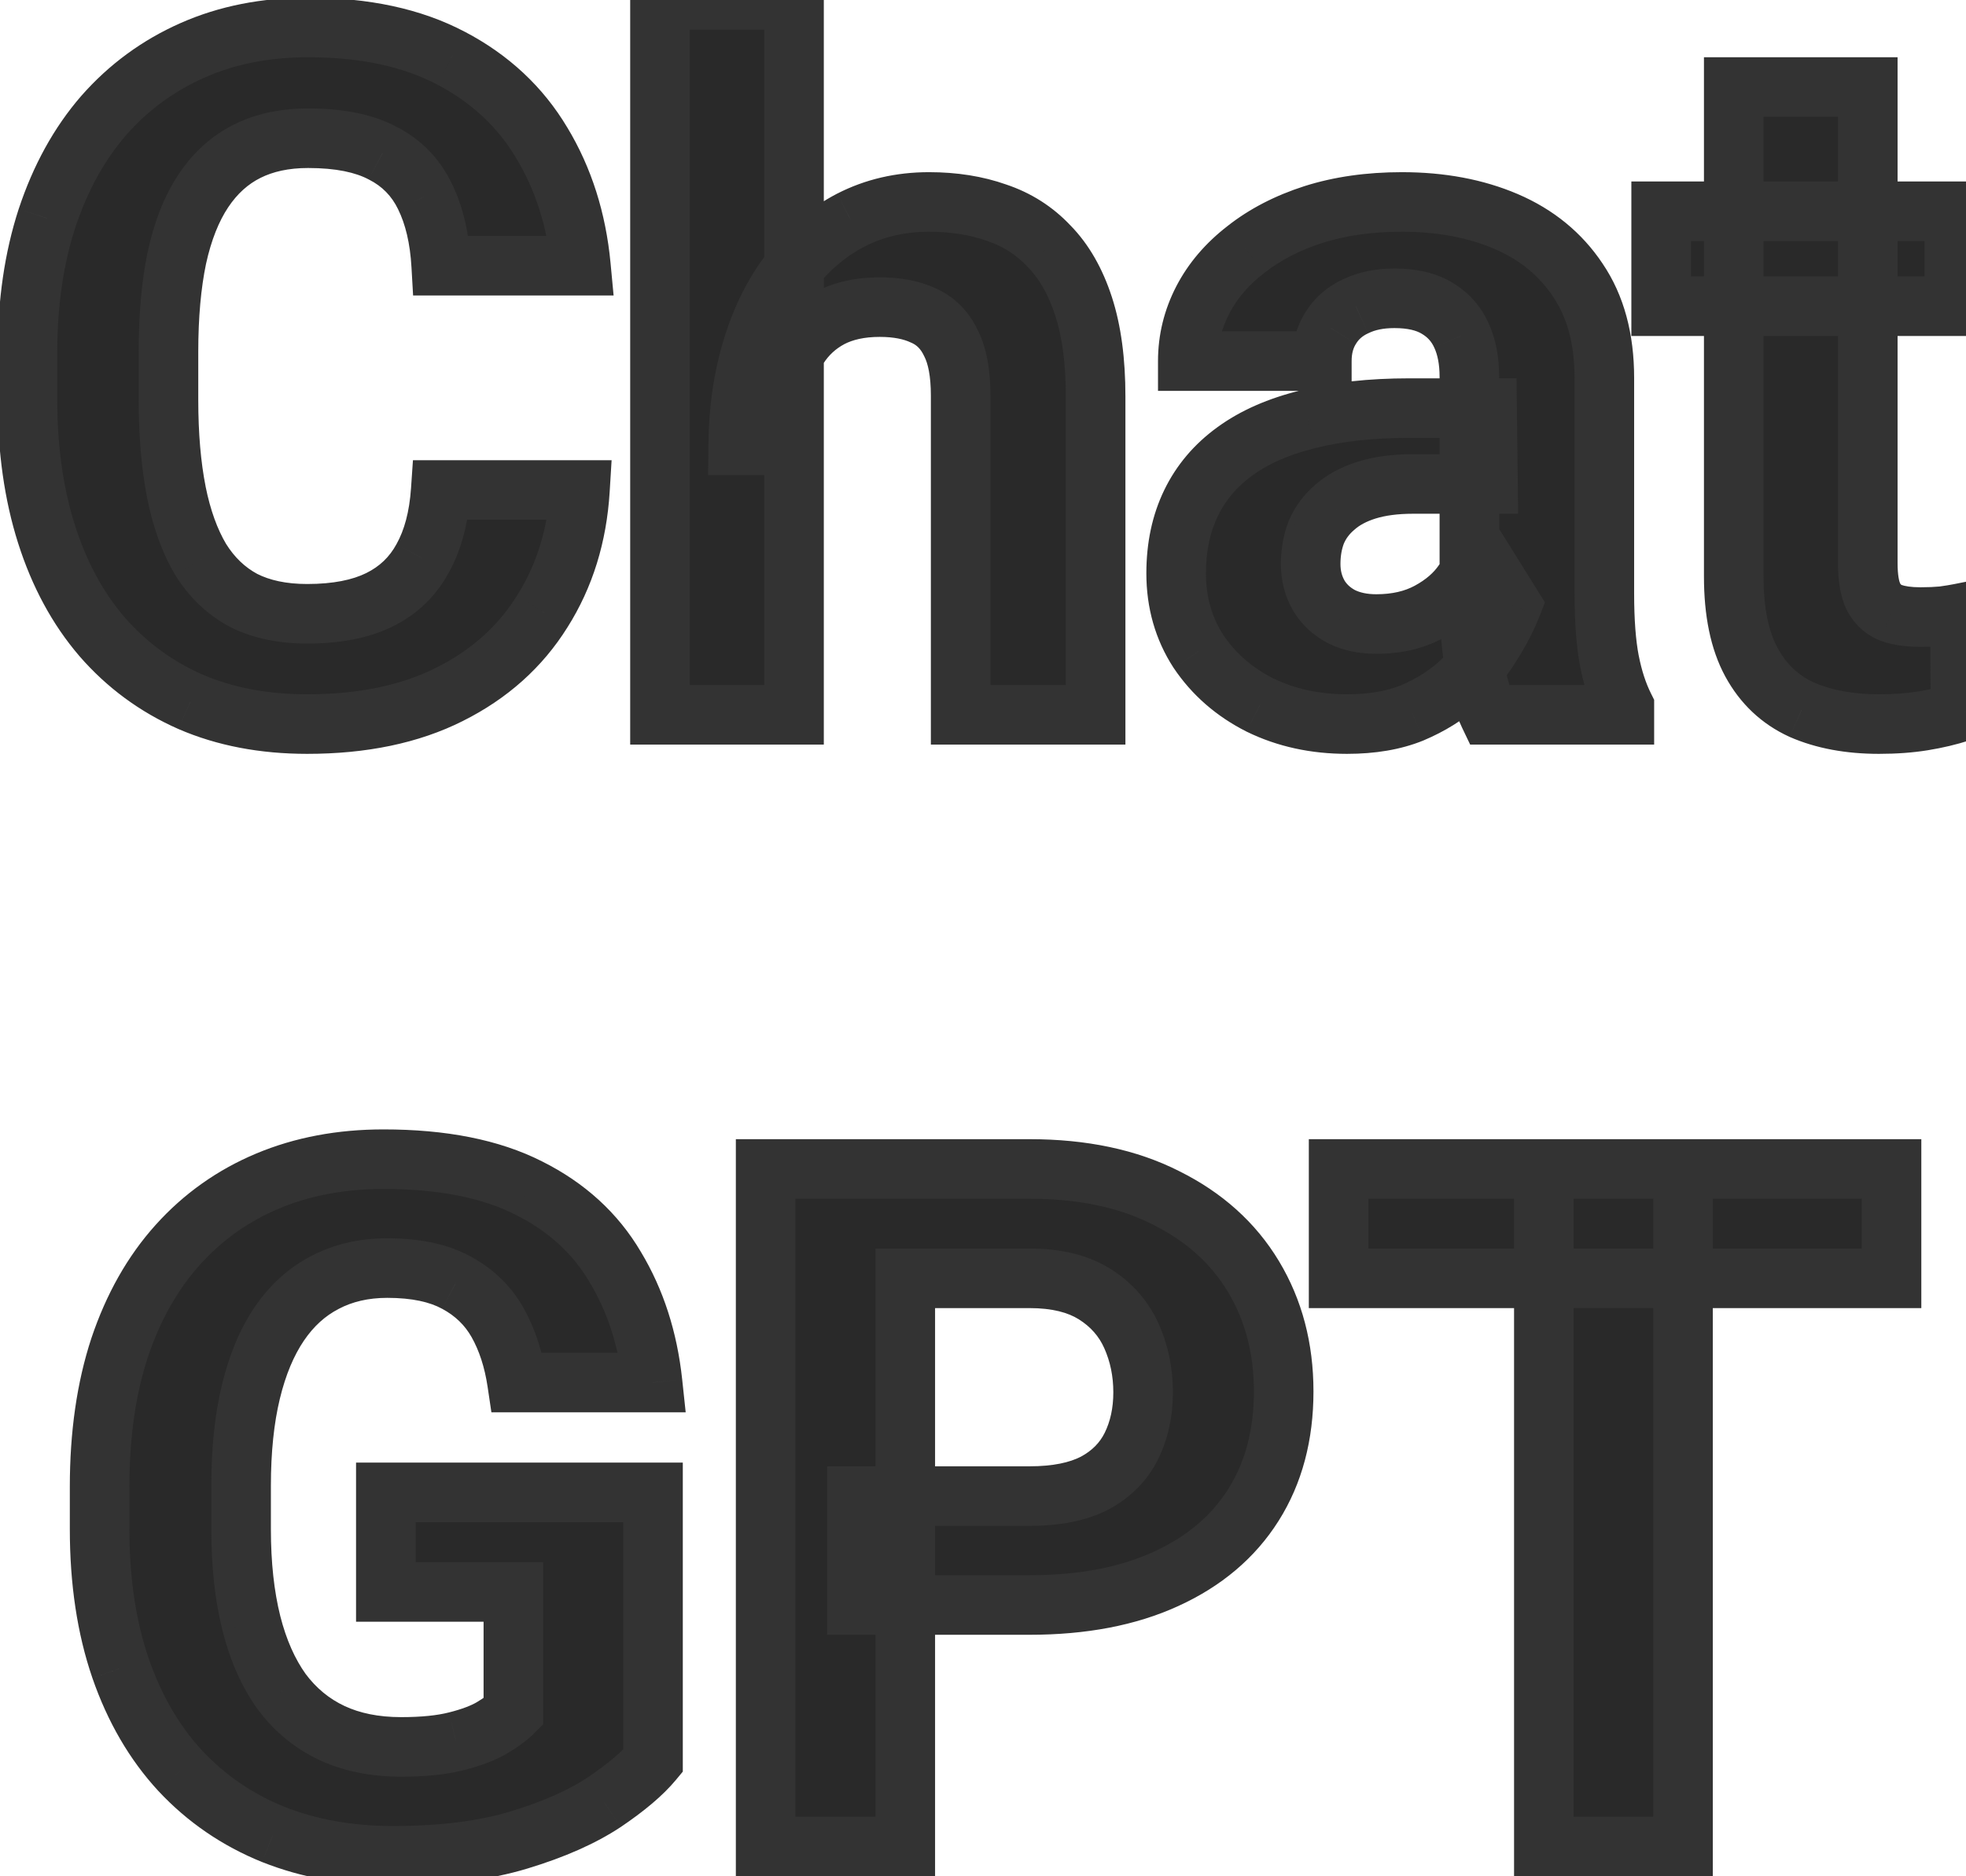 <svg width="66" height="63" viewBox="0 0 66 63" fill="none" xmlns="http://www.w3.org/2000/svg">
<path d="M14.797 16.453H19.469C19.375 17.984 18.953 19.344 18.203 20.531C17.463 21.719 16.427 22.646 15.094 23.312C13.771 23.979 12.177 24.312 10.312 24.312C8.854 24.312 7.547 24.062 6.391 23.562C5.234 23.052 4.245 22.323 3.422 21.375C2.609 20.427 1.99 19.281 1.562 17.938C1.135 16.594 0.922 15.088 0.922 13.422V11.844C0.922 10.177 1.141 8.672 1.578 7.328C2.026 5.974 2.661 4.823 3.484 3.875C4.318 2.927 5.312 2.198 6.469 1.688C7.625 1.177 8.917 0.922 10.344 0.922C12.24 0.922 13.838 1.266 15.141 1.953C16.453 2.641 17.469 3.589 18.188 4.797C18.917 6.005 19.354 7.38 19.5 8.922H14.812C14.76 8.005 14.578 7.229 14.266 6.594C13.953 5.948 13.479 5.464 12.844 5.141C12.219 4.807 11.385 4.641 10.344 4.641C9.562 4.641 8.88 4.786 8.297 5.078C7.714 5.37 7.224 5.812 6.828 6.406C6.432 7 6.135 7.75 5.938 8.656C5.75 9.552 5.656 10.604 5.656 11.812V13.422C5.656 14.599 5.745 15.635 5.922 16.531C6.099 17.417 6.37 18.167 6.734 18.781C7.109 19.385 7.589 19.844 8.172 20.156C8.766 20.458 9.479 20.609 10.312 20.609C11.292 20.609 12.099 20.453 12.734 20.141C13.37 19.828 13.854 19.365 14.188 18.75C14.531 18.135 14.734 17.37 14.797 16.453ZM26.656 0V24H22.156V0H26.656ZM26.016 14.953H24.781C24.792 13.776 24.948 12.693 25.25 11.703C25.552 10.703 25.984 9.839 26.547 9.109C27.109 8.37 27.781 7.797 28.562 7.391C29.354 6.984 30.229 6.781 31.188 6.781C32.021 6.781 32.776 6.901 33.453 7.141C34.141 7.37 34.729 7.745 35.219 8.266C35.719 8.776 36.104 9.448 36.375 10.281C36.646 11.115 36.781 12.125 36.781 13.312V24H32.25V13.281C32.25 12.531 32.141 11.943 31.922 11.516C31.713 11.078 31.406 10.771 31 10.594C30.604 10.406 30.115 10.312 29.531 10.312C28.885 10.312 28.333 10.432 27.875 10.672C27.427 10.912 27.068 11.245 26.797 11.672C26.526 12.088 26.328 12.578 26.203 13.141C26.078 13.703 26.016 14.307 26.016 14.953ZM49.328 20.188V12.656C49.328 12.115 49.24 11.651 49.062 11.266C48.885 10.87 48.609 10.562 48.234 10.344C47.87 10.125 47.396 10.016 46.812 10.016C46.312 10.016 45.88 10.104 45.516 10.281C45.151 10.448 44.87 10.693 44.672 11.016C44.474 11.328 44.375 11.698 44.375 12.125H39.875C39.875 11.406 40.042 10.724 40.375 10.078C40.708 9.432 41.193 8.865 41.828 8.375C42.464 7.875 43.219 7.484 44.094 7.203C44.979 6.922 45.969 6.781 47.062 6.781C48.375 6.781 49.542 7 50.562 7.438C51.583 7.875 52.385 8.531 52.969 9.406C53.562 10.281 53.859 11.375 53.859 12.688V19.922C53.859 20.849 53.917 21.609 54.031 22.203C54.146 22.787 54.312 23.297 54.531 23.734V24H49.984C49.766 23.542 49.599 22.969 49.484 22.281C49.38 21.583 49.328 20.885 49.328 20.188ZM49.922 13.703L49.953 16.25H47.438C46.844 16.25 46.328 16.318 45.891 16.453C45.453 16.588 45.094 16.781 44.812 17.031C44.531 17.271 44.323 17.552 44.188 17.875C44.062 18.198 44 18.552 44 18.938C44 19.323 44.089 19.672 44.266 19.984C44.443 20.287 44.698 20.526 45.031 20.703C45.365 20.87 45.755 20.953 46.203 20.953C46.88 20.953 47.469 20.818 47.969 20.547C48.469 20.276 48.854 19.943 49.125 19.547C49.406 19.151 49.552 18.776 49.562 18.422L50.75 20.328C50.583 20.755 50.354 21.198 50.062 21.656C49.781 22.115 49.422 22.547 48.984 22.953C48.547 23.349 48.021 23.677 47.406 23.938C46.792 24.188 46.062 24.312 45.219 24.312C44.146 24.312 43.172 24.099 42.297 23.672C41.432 23.234 40.745 22.635 40.234 21.875C39.734 21.104 39.484 20.229 39.484 19.25C39.484 18.365 39.651 17.578 39.984 16.891C40.318 16.203 40.807 15.625 41.453 15.156C42.109 14.677 42.927 14.318 43.906 14.078C44.885 13.828 46.021 13.703 47.312 13.703H49.922ZM65.609 7.094V10.281H55.766V7.094H65.609ZM58.203 2.922H62.703V18.906C62.703 19.396 62.766 19.771 62.891 20.031C63.026 20.292 63.224 20.474 63.484 20.578C63.745 20.672 64.073 20.719 64.469 20.719C64.75 20.719 65 20.708 65.219 20.688C65.448 20.656 65.641 20.625 65.797 20.594L65.812 23.906C65.427 24.031 65.01 24.13 64.562 24.203C64.115 24.276 63.62 24.312 63.078 24.312C62.089 24.312 61.224 24.151 60.484 23.828C59.755 23.495 59.193 22.963 58.797 22.234C58.401 21.505 58.203 20.547 58.203 19.359V2.922ZM21.922 50.109V59.125C21.568 59.552 21.021 60.016 20.281 60.516C19.542 61.005 18.588 61.427 17.422 61.781C16.255 62.135 14.844 62.312 13.188 62.312C11.719 62.312 10.38 62.073 9.172 61.594C7.964 61.104 6.922 60.391 6.047 59.453C5.182 58.516 4.516 57.37 4.047 56.016C3.578 54.651 3.344 53.094 3.344 51.344V49.922C3.344 48.172 3.568 46.615 4.016 45.25C4.474 43.885 5.125 42.734 5.969 41.797C6.812 40.859 7.818 40.146 8.984 39.656C10.151 39.167 11.448 38.922 12.875 38.922C14.854 38.922 16.479 39.245 17.75 39.891C19.021 40.526 19.99 41.411 20.656 42.547C21.333 43.672 21.75 44.964 21.906 46.422H17.359C17.245 45.651 17.026 44.979 16.703 44.406C16.38 43.833 15.917 43.385 15.312 43.062C14.719 42.74 13.948 42.578 13 42.578C12.219 42.578 11.521 42.74 10.906 43.062C10.302 43.375 9.792 43.839 9.375 44.453C8.958 45.068 8.641 45.828 8.422 46.734C8.203 47.641 8.094 48.693 8.094 49.891V51.344C8.094 52.531 8.208 53.583 8.438 54.5C8.667 55.406 9.005 56.172 9.453 56.797C9.911 57.411 10.474 57.875 11.141 58.188C11.807 58.5 12.583 58.656 13.469 58.656C14.208 58.656 14.823 58.594 15.312 58.469C15.812 58.344 16.213 58.193 16.516 58.016C16.828 57.828 17.068 57.651 17.234 57.484V53.453H12.953V50.109H21.922ZM34.562 53.891H28.766V50.234H34.562C35.458 50.234 36.188 50.089 36.75 49.797C37.312 49.495 37.724 49.078 37.984 48.547C38.245 48.016 38.375 47.417 38.375 46.75C38.375 46.073 38.245 45.443 37.984 44.859C37.724 44.276 37.312 43.807 36.75 43.453C36.188 43.099 35.458 42.922 34.562 42.922H30.391V62H25.703V39.25H34.562C36.344 39.25 37.87 39.573 39.141 40.219C40.422 40.854 41.401 41.734 42.078 42.859C42.755 43.984 43.094 45.271 43.094 46.719C43.094 48.188 42.755 49.458 42.078 50.531C41.401 51.604 40.422 52.432 39.141 53.016C37.87 53.599 36.344 53.891 34.562 53.891ZM56.5 39.25V62H51.828V39.25H56.5ZM63.5 39.25V42.922H44.938V39.25H63.5Z" fill="#292929"/>
<path d="M14.797 16.453V15.453H13.863L13.799 16.385L14.797 16.453ZM19.469 16.453L20.467 16.514L20.532 15.453H19.469V16.453ZM18.203 20.531L17.358 19.997L17.354 20.003L18.203 20.531ZM15.094 23.312L14.646 22.418L14.644 22.419L15.094 23.312ZM6.391 23.562L5.987 24.477L5.994 24.48L6.391 23.562ZM3.422 21.375L2.663 22.026L2.667 22.031L3.422 21.375ZM1.578 7.328L0.629 7.014L0.627 7.019L1.578 7.328ZM3.484 3.875L2.733 3.215L2.729 3.219L3.484 3.875ZM15.141 1.953L14.674 2.837L14.677 2.839L15.141 1.953ZM18.188 4.797L17.328 5.308L17.331 5.314L18.188 4.797ZM19.5 8.922V9.922H20.599L20.496 8.828L19.5 8.922ZM14.812 8.922L13.814 8.979L13.868 9.922H14.812V8.922ZM14.266 6.594L13.365 7.029L13.368 7.035L14.266 6.594ZM12.844 5.141L12.373 6.023L12.382 6.028L12.391 6.032L12.844 5.141ZM5.938 8.656L4.96 8.443L4.959 8.451L5.938 8.656ZM5.922 16.531L4.941 16.725L4.941 16.727L5.922 16.531ZM6.734 18.781L5.874 19.291L5.879 19.3L5.885 19.309L6.734 18.781ZM8.172 20.156L7.7 21.038L7.709 21.043L7.718 21.047L8.172 20.156ZM14.188 18.75L13.315 18.262L13.309 18.273L14.188 18.75ZM14.797 17.453H19.469V15.453H14.797V17.453ZM18.471 16.392C18.386 17.771 18.01 18.965 17.358 19.997L19.049 21.065C19.897 19.723 20.364 18.198 20.467 16.514L18.471 16.392ZM17.354 20.003C16.719 21.023 15.826 21.828 14.646 22.418L15.541 24.207C17.028 23.463 18.208 22.414 19.052 21.06L17.354 20.003ZM14.644 22.419C13.492 23 12.06 23.312 10.312 23.312V25.312C12.294 25.312 14.05 24.958 15.544 24.206L14.644 22.419ZM10.312 23.312C8.969 23.312 7.8 23.083 6.788 22.645L5.994 24.48C7.293 25.042 8.739 25.312 10.312 25.312V23.312ZM6.794 22.648C5.772 22.196 4.903 21.555 4.177 20.719L2.667 22.031C3.587 23.09 4.697 23.908 5.987 24.477L6.794 22.648ZM4.181 20.724C3.466 19.89 2.907 18.867 2.516 17.635L0.609 18.24C1.072 19.695 1.752 20.964 2.663 22.026L4.181 20.724ZM2.516 17.635C2.125 16.405 1.922 15.004 1.922 13.422H-0.078C-0.078 15.173 0.146 16.783 0.609 18.24L2.516 17.635ZM1.922 13.422V11.844H-0.078V13.422H1.922ZM1.922 11.844C1.922 10.264 2.129 8.865 2.529 7.638L0.627 7.019C0.152 8.478 -0.078 10.09 -0.078 11.844H1.922ZM2.528 7.642C2.94 6.397 3.514 5.366 4.24 4.531L2.729 3.219C1.809 4.28 1.113 5.551 0.629 7.014L2.528 7.642ZM4.235 4.535C4.973 3.697 5.849 3.054 6.873 2.602L6.065 0.773C4.776 1.342 3.663 2.158 2.733 3.215L4.235 4.535ZM6.873 2.602C7.886 2.155 9.038 1.922 10.344 1.922V-0.078C8.796 -0.078 7.364 0.199 6.065 0.773L6.873 2.602ZM10.344 1.922C12.122 1.922 13.551 2.245 14.674 2.837L15.607 1.069C14.126 0.287 12.357 -0.078 10.344 -0.078V1.922ZM14.677 2.839C15.834 3.445 16.709 4.268 17.328 5.308L19.047 4.286C18.228 2.91 17.072 1.836 15.605 1.067L14.677 2.839ZM17.331 5.314C17.976 6.381 18.371 7.609 18.504 9.016L20.496 8.828C20.337 7.151 19.858 5.629 19.044 4.28L17.331 5.314ZM19.5 7.922H14.812V9.922H19.5V7.922ZM15.811 8.865C15.753 7.853 15.549 6.938 15.163 6.152L13.368 7.035C13.607 7.52 13.768 8.158 13.814 8.979L15.811 8.865ZM15.166 6.158C14.759 5.317 14.129 4.672 13.297 4.249L12.391 6.032C12.83 6.255 13.148 6.579 13.366 7.029L15.166 6.158ZM13.314 4.258C12.492 3.82 11.478 3.641 10.344 3.641V5.641C11.293 5.641 11.945 5.795 12.373 6.023L13.314 4.258ZM10.344 3.641C9.438 3.641 8.597 3.81 7.85 4.184L8.744 5.973C9.164 5.763 9.687 5.641 10.344 5.641V3.641ZM7.85 4.184C7.096 4.56 6.479 5.127 5.996 5.852L7.66 6.961C7.969 6.498 8.331 6.179 8.744 5.973L7.85 4.184ZM5.996 5.852C5.514 6.575 5.177 7.45 4.961 8.443L6.914 8.87C7.093 8.05 7.351 7.425 7.66 6.961L5.996 5.852ZM4.959 8.451C4.753 9.432 4.656 10.556 4.656 11.812H6.656C6.656 10.652 6.747 9.672 6.916 8.861L4.959 8.451ZM4.656 11.812V13.422H6.656V11.812H4.656ZM4.656 13.422C4.656 14.646 4.748 15.75 4.941 16.725L6.903 16.337C6.741 15.521 6.656 14.552 6.656 13.422H4.656ZM4.941 16.727C5.135 17.696 5.439 18.558 5.874 19.291L7.594 18.271C7.3 17.775 7.063 17.138 6.902 16.335L4.941 16.727ZM5.885 19.309C6.345 20.05 6.95 20.636 7.7 21.038L8.644 19.275C8.227 19.051 7.874 18.72 7.584 18.254L5.885 19.309ZM7.718 21.047C8.483 21.437 9.36 21.609 10.312 21.609V19.609C9.598 19.609 9.048 19.48 8.625 19.265L7.718 21.047ZM10.312 21.609C11.389 21.609 12.361 21.439 13.176 21.038L12.293 19.243C11.837 19.468 11.194 19.609 10.312 19.609V21.609ZM13.176 21.038C13.995 20.635 14.633 20.026 15.066 19.227L13.309 18.273C13.075 18.703 12.745 19.021 12.293 19.243L13.176 21.038ZM15.06 19.238C15.495 18.461 15.725 17.542 15.795 16.521L13.799 16.385C13.744 17.197 13.568 17.809 13.315 18.262L15.06 19.238ZM26.656 0H27.656V-1H26.656V0ZM26.656 24V25H27.656V24H26.656ZM22.156 24H21.156V25H22.156V24ZM22.156 0V-1H21.156V0H22.156ZM26.016 14.953V15.953H27.016V14.953H26.016ZM24.781 14.953L23.781 14.944L23.772 15.953H24.781V14.953ZM25.25 11.703L26.206 11.995L26.207 11.992L25.25 11.703ZM26.547 9.109L27.339 9.72L27.343 9.715L26.547 9.109ZM28.562 7.391L28.106 6.501L28.101 6.503L28.562 7.391ZM33.453 7.141L33.12 8.083L33.128 8.086L33.137 8.089L33.453 7.141ZM35.219 8.266L34.49 8.951L34.497 8.958L34.504 8.965L35.219 8.266ZM36.375 10.281L37.326 9.972L36.375 10.281ZM36.781 24V25H37.781V24H36.781ZM32.25 24H31.25V25H32.25V24ZM31.922 11.516L31.019 11.946L31.025 11.959L31.032 11.972L31.922 11.516ZM31 10.594L30.572 11.498L30.586 11.504L30.6 11.51L31 10.594ZM27.875 10.672L27.412 9.786L27.403 9.79L27.875 10.672ZM26.797 11.672L27.635 12.217L27.641 12.207L26.797 11.672ZM25.656 0V24H27.656V0H25.656ZM26.656 23H22.156V25H26.656V23ZM23.156 24V0H21.156V24H23.156ZM22.156 1H26.656V-1H22.156V1ZM26.016 13.953H24.781V15.953H26.016V13.953ZM25.781 14.962C25.791 13.868 25.936 12.881 26.206 11.995L24.294 11.411C23.96 12.504 23.792 13.684 23.781 14.944L25.781 14.962ZM26.207 11.992C26.479 11.093 26.86 10.341 27.339 9.72L25.755 8.499C25.109 9.336 24.625 10.313 24.293 11.414L26.207 11.992ZM27.343 9.715C27.821 9.086 28.381 8.612 29.024 8.278L28.101 6.503C27.182 6.982 26.398 7.654 25.751 8.504L27.343 9.715ZM29.019 8.28C29.659 7.952 30.375 7.781 31.188 7.781V5.781C30.083 5.781 29.05 6.017 28.106 6.501L29.019 8.28ZM31.188 7.781C31.925 7.781 32.565 7.887 33.12 8.083L33.787 6.198C32.987 5.915 32.117 5.781 31.188 5.781V7.781ZM33.137 8.089C33.669 8.267 34.116 8.552 34.49 8.951L35.947 7.581C35.343 6.937 34.612 6.473 33.769 6.192L33.137 8.089ZM34.504 8.965C34.875 9.343 35.19 9.871 35.424 10.59L37.326 9.972C37.018 9.025 36.563 8.209 35.933 7.566L34.504 8.965ZM35.424 10.59C35.653 11.296 35.781 12.195 35.781 13.312H37.781C37.781 12.055 37.639 10.934 37.326 9.972L35.424 10.59ZM35.781 13.312V24H37.781V13.312H35.781ZM36.781 23H32.25V25H36.781V23ZM33.25 24V13.281H31.25V24H33.25ZM33.25 13.281C33.25 12.453 33.132 11.685 32.812 11.06L31.032 11.972C31.149 12.2 31.25 12.609 31.25 13.281H33.25ZM32.825 11.086C32.523 10.453 32.048 9.96 31.4 9.677L30.6 11.51C30.765 11.582 30.904 11.704 31.019 11.946L32.825 11.086ZM31.428 9.69C30.862 9.422 30.216 9.312 29.531 9.312V11.312C30.013 11.312 30.347 11.391 30.572 11.498L31.428 9.69ZM29.531 9.312C28.763 9.312 28.044 9.455 27.412 9.786L28.338 11.558C28.622 11.41 29.007 11.312 29.531 11.312V9.312ZM27.403 9.79C26.804 10.111 26.316 10.563 25.952 11.136L27.641 12.207C27.819 11.927 28.05 11.712 28.347 11.554L27.403 9.79ZM25.958 11.127C25.613 11.658 25.374 12.263 25.227 12.924L27.179 13.358C27.282 12.893 27.439 12.519 27.635 12.217L25.958 11.127ZM25.227 12.924C25.084 13.565 25.016 14.243 25.016 14.953H27.016C27.016 14.372 27.072 13.841 27.179 13.358L25.227 12.924ZM49.062 11.266L48.15 11.674L48.154 11.683L49.062 11.266ZM48.234 10.344L47.72 11.201L47.73 11.207L48.234 10.344ZM45.516 10.281L45.931 11.191L45.942 11.186L45.953 11.181L45.516 10.281ZM44.672 11.016L45.517 11.551L45.521 11.544L45.525 11.538L44.672 11.016ZM44.375 12.125V13.125H45.375V12.125H44.375ZM39.875 12.125H38.875V13.125H39.875V12.125ZM40.375 10.078L39.486 9.619L40.375 10.078ZM41.828 8.375L42.438 9.167L42.447 9.161L41.828 8.375ZM44.094 7.203L43.791 6.25L43.788 6.251L44.094 7.203ZM52.969 9.406L52.137 9.961L52.141 9.968L52.969 9.406ZM54.031 22.203L53.049 22.393L53.05 22.396L54.031 22.203ZM54.531 23.734H55.531V23.498L55.426 23.287L54.531 23.734ZM54.531 24V25H55.531V24H54.531ZM49.984 24L49.082 24.431L49.354 25H49.984V24ZM49.484 22.281L48.495 22.429L48.497 22.437L48.498 22.446L49.484 22.281ZM49.922 13.703L50.922 13.691L50.91 12.703H49.922V13.703ZM49.953 16.25V17.25H50.965L50.953 16.238L49.953 16.25ZM44.812 17.031L45.461 17.793L45.469 17.786L45.477 17.779L44.812 17.031ZM44.188 17.875L43.265 17.488L43.26 17.501L43.255 17.514L44.188 17.875ZM44.266 19.984L43.396 20.477L43.399 20.484L43.403 20.49L44.266 19.984ZM45.031 20.703L44.562 21.586L44.573 21.592L44.584 21.598L45.031 20.703ZM49.125 19.547L48.31 18.968L48.305 18.975L48.3 18.982L49.125 19.547ZM49.562 18.422L50.411 17.893L48.66 15.082L48.563 18.392L49.562 18.422ZM50.75 20.328L51.682 20.692L51.864 20.225L51.599 19.799L50.75 20.328ZM50.062 21.656L49.219 21.119L49.215 21.126L49.21 21.133L50.062 21.656ZM48.984 22.953L49.655 23.695L49.665 23.686L48.984 22.953ZM47.406 23.938L47.783 24.864L47.79 24.861L47.796 24.858L47.406 23.938ZM42.297 23.672L41.845 24.564L41.852 24.567L41.858 24.57L42.297 23.672ZM40.234 21.875L39.395 22.419L39.4 22.426L39.404 22.432L40.234 21.875ZM41.453 15.156L42.041 15.966L42.043 15.964L41.453 15.156ZM43.906 14.078L44.144 15.05L44.154 15.047L43.906 14.078ZM50.328 20.188V12.656H48.328V20.188H50.328ZM50.328 12.656C50.328 12.009 50.223 11.396 49.971 10.848L48.154 11.683C48.257 11.907 48.328 12.22 48.328 12.656H50.328ZM49.975 10.857C49.713 10.27 49.294 9.804 48.738 9.48L47.73 11.207C47.925 11.321 48.058 11.469 48.15 11.674L49.975 10.857ZM48.749 9.486C48.181 9.146 47.512 9.016 46.812 9.016V11.016C47.279 11.016 47.558 11.104 47.72 11.201L48.749 9.486ZM46.812 9.016C46.196 9.016 45.608 9.125 45.079 9.382L45.953 11.181C46.153 11.083 46.429 11.016 46.812 11.016V9.016ZM45.1 9.372C44.566 9.616 44.127 9.99 43.819 10.493L45.525 11.538C45.612 11.395 45.736 11.28 45.931 11.191L45.1 9.372ZM43.827 10.481C43.513 10.977 43.375 11.538 43.375 12.125H45.375C45.375 11.857 45.435 11.68 45.517 11.551L43.827 10.481ZM44.375 11.125H39.875V13.125H44.375V11.125ZM40.875 12.125C40.875 11.568 41.003 11.042 41.264 10.537L39.486 9.619C39.081 10.405 38.875 11.245 38.875 12.125H40.875ZM41.264 10.537C41.523 10.034 41.907 9.577 42.438 9.167L41.218 7.583C40.478 8.153 39.894 8.83 39.486 9.619L41.264 10.537ZM42.447 9.161C42.977 8.744 43.623 8.405 44.4 8.155L43.788 6.251C42.815 6.564 41.95 7.006 41.21 7.589L42.447 9.161ZM44.397 8.156C45.168 7.911 46.054 7.781 47.062 7.781V5.781C45.884 5.781 44.79 5.933 43.791 6.25L44.397 8.156ZM47.062 7.781C48.264 7.781 49.293 7.981 50.169 8.357L50.956 6.518C49.791 6.019 48.486 5.781 47.062 5.781V7.781ZM50.169 8.357C51.022 8.722 51.667 9.257 52.137 9.961L53.801 8.852C53.104 7.806 52.145 7.028 50.956 6.518L50.169 8.357ZM52.141 9.968C52.598 10.641 52.859 11.527 52.859 12.688H54.859C54.859 11.223 54.527 9.922 53.796 8.845L52.141 9.968ZM52.859 12.688V19.922H54.859V12.688H52.859ZM52.859 19.922C52.859 20.883 52.918 21.713 53.049 22.393L55.013 22.014C54.915 21.506 54.859 20.815 54.859 19.922H52.859ZM53.05 22.396C53.178 23.049 53.37 23.648 53.637 24.182L55.426 23.287C55.255 22.945 55.113 22.524 55.013 22.01L53.05 22.396ZM53.531 23.734V24H55.531V23.734H53.531ZM54.531 23H49.984V25H54.531V23ZM50.887 23.569C50.72 23.22 50.575 22.744 50.471 22.117L48.498 22.446C48.623 23.194 48.811 23.863 49.082 24.431L50.887 23.569ZM50.473 22.134C50.377 21.484 50.328 20.835 50.328 20.188H48.328C48.328 20.935 48.384 21.683 48.495 22.429L50.473 22.134ZM48.922 13.715L48.953 16.262L50.953 16.238L50.922 13.691L48.922 13.715ZM49.953 15.25H47.438V17.25H49.953V15.25ZM47.438 15.25C46.772 15.25 46.152 15.325 45.595 15.498L46.186 17.408C46.505 17.31 46.916 17.25 47.438 17.25V15.25ZM45.595 15.498C45.05 15.666 44.557 15.921 44.148 16.284L45.477 17.779C45.631 17.642 45.856 17.511 46.186 17.408L45.595 15.498ZM44.164 16.27C43.77 16.605 43.465 17.013 43.265 17.488L45.11 18.262C45.181 18.091 45.292 17.936 45.461 17.793L44.164 16.27ZM43.255 17.514C43.081 17.964 43 18.442 43 18.938H45C45 18.662 45.044 18.431 45.12 18.236L43.255 17.514ZM43 18.938C43 19.483 43.127 20.004 43.396 20.477L45.136 19.491C45.05 19.34 45 19.163 45 18.938H43ZM43.403 20.49C43.681 20.965 44.078 21.329 44.562 21.586L45.5 19.82C45.317 19.723 45.204 19.608 45.128 19.479L43.403 20.49ZM44.584 21.598C45.081 21.846 45.631 21.953 46.203 21.953V19.953C45.879 19.953 45.648 19.893 45.478 19.809L44.584 21.598ZM46.203 21.953C47.015 21.953 47.773 21.79 48.445 21.426L47.492 19.668C47.164 19.845 46.745 19.953 46.203 19.953V21.953ZM48.445 21.426C49.059 21.094 49.575 20.661 49.95 20.112L48.3 18.982C48.134 19.225 47.879 19.458 47.492 19.668L48.445 21.426ZM49.94 20.126C50.295 19.627 50.544 19.064 50.562 18.451L48.563 18.392C48.56 18.488 48.518 18.675 48.31 18.968L49.94 20.126ZM48.714 18.951L49.901 20.857L51.599 19.799L50.411 17.893L48.714 18.951ZM49.818 19.965C49.679 20.321 49.482 20.706 49.219 21.119L50.906 22.193C51.227 21.69 51.487 21.189 51.682 20.692L49.818 19.965ZM49.21 21.133C48.981 21.506 48.682 21.869 48.304 22.22L49.665 23.686C50.162 23.225 50.581 22.723 50.915 22.179L49.21 21.133ZM48.313 22.212C47.969 22.523 47.541 22.794 47.016 23.017L47.796 24.858C48.501 24.56 49.125 24.175 49.655 23.695L48.313 22.212ZM47.029 23.011C46.562 23.201 45.967 23.312 45.219 23.312V25.312C46.158 25.312 47.021 25.174 47.783 24.864L47.029 23.011ZM45.219 23.312C44.282 23.312 43.461 23.127 42.736 22.773L41.858 24.57C42.883 25.071 44.01 25.312 45.219 25.312V23.312ZM42.748 22.78C42.028 22.415 41.474 21.927 41.065 21.318L39.404 22.432C40.016 23.343 40.837 24.054 41.845 24.564L42.748 22.78ZM41.073 21.331C40.685 20.733 40.484 20.049 40.484 19.25H38.484C38.484 20.409 38.783 21.476 39.395 22.419L41.073 21.331ZM40.484 19.25C40.484 18.492 40.627 17.858 40.884 17.327L39.085 16.454C38.676 17.298 38.484 18.237 38.484 19.25H40.484ZM40.884 17.327C41.142 16.794 41.522 16.342 42.041 15.966L40.866 14.347C40.093 14.908 39.493 15.612 39.085 16.454L40.884 17.327ZM42.043 15.964C42.572 15.578 43.262 15.265 44.144 15.05L43.669 13.107C42.592 13.37 41.647 13.776 40.863 14.349L42.043 15.964ZM44.154 15.047C45.033 14.822 46.082 14.703 47.312 14.703V12.703C45.959 12.703 44.738 12.834 43.659 13.109L44.154 15.047ZM47.312 14.703H49.922V12.703H47.312V14.703ZM65.609 7.094H66.609V6.094H65.609V7.094ZM65.609 10.281V11.281H66.609V10.281H65.609ZM55.766 10.281H54.766V11.281H55.766V10.281ZM55.766 7.094V6.094H54.766V7.094H55.766ZM58.203 2.922V1.922H57.203V2.922H58.203ZM62.703 2.922H63.703V1.922H62.703V2.922ZM62.891 20.031L61.989 20.464L61.996 20.478L62.003 20.493L62.891 20.031ZM63.484 20.578L63.113 21.507L63.129 21.513L63.146 21.519L63.484 20.578ZM65.219 20.688L65.314 21.683L65.334 21.681L65.354 21.678L65.219 20.688ZM65.797 20.594L66.797 20.589L66.791 19.375L65.601 19.613L65.797 20.594ZM65.812 23.906L66.121 24.858L66.816 24.632L66.812 23.901L65.812 23.906ZM60.484 23.828L60.069 24.738L60.076 24.741L60.084 24.745L60.484 23.828ZM64.609 7.094V10.281H66.609V7.094H64.609ZM65.609 9.281H55.766V11.281H65.609V9.281ZM56.766 10.281V7.094H54.766V10.281H56.766ZM55.766 8.094H65.609V6.094H55.766V8.094ZM58.203 3.922H62.703V1.922H58.203V3.922ZM61.703 2.922V18.906H63.703V2.922H61.703ZM61.703 18.906C61.703 19.455 61.769 20.006 61.989 20.464L63.792 19.599C63.762 19.536 63.703 19.337 63.703 18.906H61.703ZM62.003 20.493C62.244 20.955 62.619 21.309 63.113 21.507L63.856 19.65C63.829 19.639 63.808 19.629 63.778 19.57L62.003 20.493ZM63.146 21.519C63.551 21.665 64.003 21.719 64.469 21.719V19.719C64.143 19.719 63.939 19.679 63.823 19.637L63.146 21.519ZM64.469 21.719C64.773 21.719 65.056 21.707 65.314 21.683L65.124 19.692C64.944 19.709 64.727 19.719 64.469 19.719V21.719ZM65.354 21.678C65.595 21.645 65.81 21.611 65.993 21.574L65.601 19.613C65.472 19.639 65.301 19.667 65.084 19.697L65.354 21.678ZM64.797 20.599L64.812 23.911L66.812 23.901L66.797 20.589L64.797 20.599ZM65.504 22.955C65.172 23.063 64.805 23.15 64.402 23.216L64.723 25.19C65.215 25.11 65.682 25 66.121 24.858L65.504 22.955ZM64.402 23.216C64.016 23.279 63.576 23.312 63.078 23.312V25.312C63.664 25.312 64.213 25.273 64.723 25.19L64.402 23.216ZM63.078 23.312C62.196 23.312 61.473 23.169 60.885 22.912L60.084 24.745C60.975 25.134 61.981 25.312 63.078 25.312V23.312ZM60.9 22.919C60.375 22.679 59.972 22.303 59.676 21.757L57.918 22.712C58.413 23.624 59.135 24.311 60.069 24.738L60.9 22.919ZM59.676 21.757C59.386 21.224 59.203 20.448 59.203 19.359H57.203C57.203 20.646 57.416 21.786 57.918 22.712L59.676 21.757ZM59.203 19.359V2.922H57.203V19.359H59.203ZM21.922 50.109H22.922V49.109H21.922V50.109ZM21.922 59.125L22.692 59.763L22.922 59.486V59.125H21.922ZM20.281 60.516L20.833 61.349L20.841 61.344L20.281 60.516ZM17.422 61.781L17.131 60.824L17.422 61.781ZM9.172 61.594L8.796 62.521L8.803 62.523L9.172 61.594ZM6.047 59.453L5.312 60.131L5.316 60.135L6.047 59.453ZM4.047 56.016L3.101 56.34L3.102 56.343L4.047 56.016ZM4.016 45.25L3.068 44.932L3.066 44.938L4.016 45.25ZM17.75 39.891L17.297 40.782L17.303 40.785L17.75 39.891ZM20.656 42.547L19.794 43.053L19.799 43.062L20.656 42.547ZM21.906 46.422V47.422H23.019L22.901 46.315L21.906 46.422ZM17.359 46.422L16.37 46.569L16.497 47.422H17.359V46.422ZM15.312 43.062L14.835 43.941L14.841 43.944L15.312 43.062ZM10.906 43.062L11.366 43.951L11.371 43.948L10.906 43.062ZM8.438 54.5L7.467 54.742L7.468 54.745L8.438 54.5ZM9.453 56.797L8.64 57.379L8.646 57.387L8.652 57.395L9.453 56.797ZM15.312 58.469L15.07 57.499L15.065 57.5L15.312 58.469ZM16.516 58.016L17.021 58.878L17.03 58.873L16.516 58.016ZM17.234 57.484L17.942 58.191L18.234 57.899V57.484H17.234ZM17.234 53.453H18.234V52.453H17.234V53.453ZM12.953 53.453H11.953V54.453H12.953V53.453ZM12.953 50.109V49.109H11.953V50.109H12.953ZM20.922 50.109V59.125H22.922V50.109H20.922ZM21.152 58.487C20.884 58.81 20.424 59.212 19.721 59.687L20.841 61.344C21.618 60.819 22.252 60.294 22.692 59.763L21.152 58.487ZM19.729 59.682C19.094 60.102 18.237 60.489 17.131 60.824L17.712 62.738C18.94 62.366 19.989 61.908 20.833 61.349L19.729 59.682ZM17.131 60.824C16.086 61.142 14.778 61.312 13.188 61.312V63.312C14.909 63.312 16.425 63.129 17.712 62.738L17.131 60.824ZM13.188 61.312C11.829 61.312 10.617 61.091 9.54 60.664L8.803 62.523C10.143 63.055 11.609 63.312 13.188 63.312V61.312ZM9.547 60.667C8.472 60.231 7.552 59.6 6.778 58.771L5.316 60.135C6.292 61.181 7.455 61.977 8.796 62.521L9.547 60.667ZM6.782 58.775C6.022 57.951 5.421 56.929 4.992 55.688L3.102 56.343C3.61 57.811 4.343 59.081 5.312 60.131L6.782 58.775ZM4.993 55.691C4.567 54.45 4.344 53.006 4.344 51.344H2.344C2.344 53.181 2.59 54.852 3.101 56.34L4.993 55.691ZM4.344 51.344V49.922H2.344V51.344H4.344ZM4.344 49.922C4.344 48.255 4.557 46.807 4.966 45.562L3.066 44.938C2.578 46.423 2.344 48.088 2.344 49.922H4.344ZM4.964 45.568C5.385 44.315 5.972 43.288 6.712 42.466L5.225 41.128C4.278 42.18 3.563 43.456 3.068 44.932L4.964 45.568ZM6.712 42.466C7.457 41.638 8.34 41.011 9.371 40.578L8.597 38.734C7.295 39.281 6.168 40.08 5.225 41.128L6.712 42.466ZM9.371 40.578C10.401 40.146 11.564 39.922 12.875 39.922V37.922C11.332 37.922 9.901 38.187 8.597 38.734L9.371 40.578ZM12.875 39.922C14.754 39.922 16.21 40.23 17.297 40.782L18.203 38.999C16.748 38.26 14.954 37.922 12.875 37.922V39.922ZM17.303 40.785C18.415 41.341 19.233 42.098 19.794 43.053L21.519 42.041C20.746 40.725 19.627 39.711 18.197 38.996L17.303 40.785ZM19.799 43.062C20.393 44.049 20.769 45.198 20.912 46.528L22.901 46.315C22.731 44.729 22.274 43.295 21.513 42.031L19.799 43.062ZM21.906 45.422H17.359V47.422H21.906V45.422ZM18.349 46.275C18.219 45.405 17.967 44.612 17.574 43.915L15.832 44.897C16.085 45.346 16.27 45.897 16.37 46.569L18.349 46.275ZM17.574 43.915C17.154 43.169 16.548 42.589 15.784 42.181L14.841 43.944C15.285 44.182 15.606 44.497 15.832 44.897L17.574 43.915ZM15.79 42.184C15.003 41.756 14.051 41.578 13 41.578V43.578C13.845 43.578 14.435 43.723 14.835 43.941L15.79 42.184ZM13 41.578C12.077 41.578 11.216 41.77 10.441 42.177L11.371 43.948C11.825 43.709 12.36 43.578 13 43.578V41.578ZM10.447 42.174C9.681 42.57 9.049 43.152 8.547 43.892L10.203 45.014C10.535 44.525 10.923 44.18 11.366 43.951L10.447 42.174ZM8.547 43.892C8.049 44.628 7.69 45.505 7.45 46.5L9.394 46.969C9.591 46.151 9.868 45.508 10.203 45.014L8.547 43.892ZM7.45 46.5C7.208 47.501 7.094 48.635 7.094 49.891H9.094C9.094 48.751 9.198 47.78 9.394 46.969L7.45 46.5ZM7.094 49.891V51.344H9.094V49.891H7.094ZM7.094 51.344C7.094 52.593 7.214 53.729 7.467 54.742L9.408 54.258C9.203 53.437 9.094 52.469 9.094 51.344H7.094ZM7.468 54.745C7.721 55.747 8.106 56.633 8.64 57.379L10.266 56.214C9.905 55.71 9.612 55.065 9.407 54.255L7.468 54.745ZM8.652 57.395C9.204 58.136 9.894 58.708 10.716 59.093L11.565 57.282C11.054 57.042 10.619 56.687 10.255 56.199L8.652 57.395ZM10.716 59.093C11.54 59.479 12.466 59.656 13.469 59.656V57.656C12.701 57.656 12.075 57.521 11.565 57.282L10.716 59.093ZM13.469 59.656C14.257 59.656 14.962 59.59 15.56 59.438L15.065 57.5C14.684 57.597 14.16 57.656 13.469 57.656V59.656ZM15.555 59.439C16.108 59.301 16.608 59.12 17.021 58.878L16.01 57.153C15.819 57.265 15.517 57.387 15.07 57.499L15.555 59.439ZM17.03 58.873C17.379 58.664 17.695 58.438 17.942 58.191L16.527 56.777C16.441 56.864 16.277 56.992 16.001 57.158L17.03 58.873ZM18.234 57.484V53.453H16.234V57.484H18.234ZM17.234 52.453H12.953V54.453H17.234V52.453ZM13.953 53.453V50.109H11.953V53.453H13.953ZM12.953 51.109H21.922V49.109H12.953V51.109ZM28.766 53.891H27.766V54.891H28.766V53.891ZM28.766 50.234V49.234H27.766V50.234H28.766ZM36.75 49.797L37.21 50.685L37.217 50.681L37.223 50.678L36.75 49.797ZM30.391 42.922V41.922H29.391V42.922H30.391ZM30.391 62V63H31.391V62H30.391ZM25.703 62H24.703V63H25.703V62ZM25.703 39.25V38.25H24.703V39.25H25.703ZM39.141 40.219L38.688 41.11L38.696 41.115L39.141 40.219ZM39.141 53.016L38.726 52.105L38.724 52.107L39.141 53.016ZM34.562 52.891H28.766V54.891H34.562V52.891ZM29.766 53.891V50.234H27.766V53.891H29.766ZM28.766 51.234H34.562V49.234H28.766V51.234ZM34.562 51.234C35.556 51.234 36.459 51.074 37.21 50.685L36.29 48.909C35.916 49.103 35.36 49.234 34.562 49.234V51.234ZM37.223 50.678C37.954 50.285 38.522 49.721 38.882 48.987L37.087 48.107C36.925 48.435 36.671 48.705 36.277 48.916L37.223 50.678ZM38.882 48.987C39.218 48.302 39.375 47.55 39.375 46.75H37.375C37.375 47.284 37.272 47.729 37.087 48.107L38.882 48.987ZM39.375 46.75C39.375 45.941 39.219 45.171 38.898 44.452L37.071 45.267C37.271 45.715 37.375 46.205 37.375 46.75H39.375ZM38.898 44.452C38.553 43.68 38.005 43.062 37.283 42.607L36.217 44.299C36.62 44.553 36.895 44.872 37.071 45.267L38.898 44.452ZM37.283 42.607C36.514 42.123 35.583 41.922 34.562 41.922V43.922C35.333 43.922 35.861 44.075 36.217 44.299L37.283 42.607ZM34.562 41.922H30.391V43.922H34.562V41.922ZM29.391 42.922V62H31.391V42.922H29.391ZM30.391 61H25.703V63H30.391V61ZM26.703 62V39.25H24.703V62H26.703ZM25.703 40.25H34.562V38.25H25.703V40.25ZM34.562 40.25C36.225 40.25 37.588 40.551 38.688 41.11L39.594 39.327C38.152 38.594 36.463 38.25 34.562 38.25V40.25ZM38.696 41.115C39.822 41.673 40.651 42.428 41.221 43.375L42.935 42.344C42.151 41.041 41.021 40.035 39.585 39.323L38.696 41.115ZM41.221 43.375C41.795 44.329 42.094 45.433 42.094 46.719H44.094C44.094 45.108 43.715 43.64 42.935 42.344L41.221 43.375ZM42.094 46.719C42.094 48.029 41.794 49.108 41.232 49.998L42.924 51.065C43.717 49.808 44.094 48.346 44.094 46.719H42.094ZM41.232 49.998C40.671 50.888 39.85 51.594 38.726 52.105L39.555 53.926C40.993 53.271 42.132 52.321 42.924 51.065L41.232 49.998ZM38.724 52.107C37.614 52.616 36.238 52.891 34.562 52.891V54.891C36.45 54.891 38.125 54.582 39.558 53.925L38.724 52.107ZM56.5 39.25H57.5V38.25H56.5V39.25ZM56.5 62V63H57.5V62H56.5ZM51.828 62H50.828V63H51.828V62ZM51.828 39.25V38.25H50.828V39.25H51.828ZM63.5 39.25H64.5V38.25H63.5V39.25ZM63.5 42.922V43.922H64.5V42.922H63.5ZM44.938 42.922H43.938V43.922H44.938V42.922ZM44.938 39.25V38.25H43.938V39.25H44.938ZM55.5 39.25V62H57.5V39.25H55.5ZM56.5 61H51.828V63H56.5V61ZM52.828 62V39.25H50.828V62H52.828ZM51.828 40.25H56.5V38.25H51.828V40.25ZM62.5 39.25V42.922H64.5V39.25H62.5ZM63.5 41.922H44.938V43.922H63.5V41.922ZM45.938 42.922V39.25H43.938V42.922H45.938ZM44.938 40.25H63.5V38.25H44.938V40.25Z" fill="#333333"/>
</svg>
